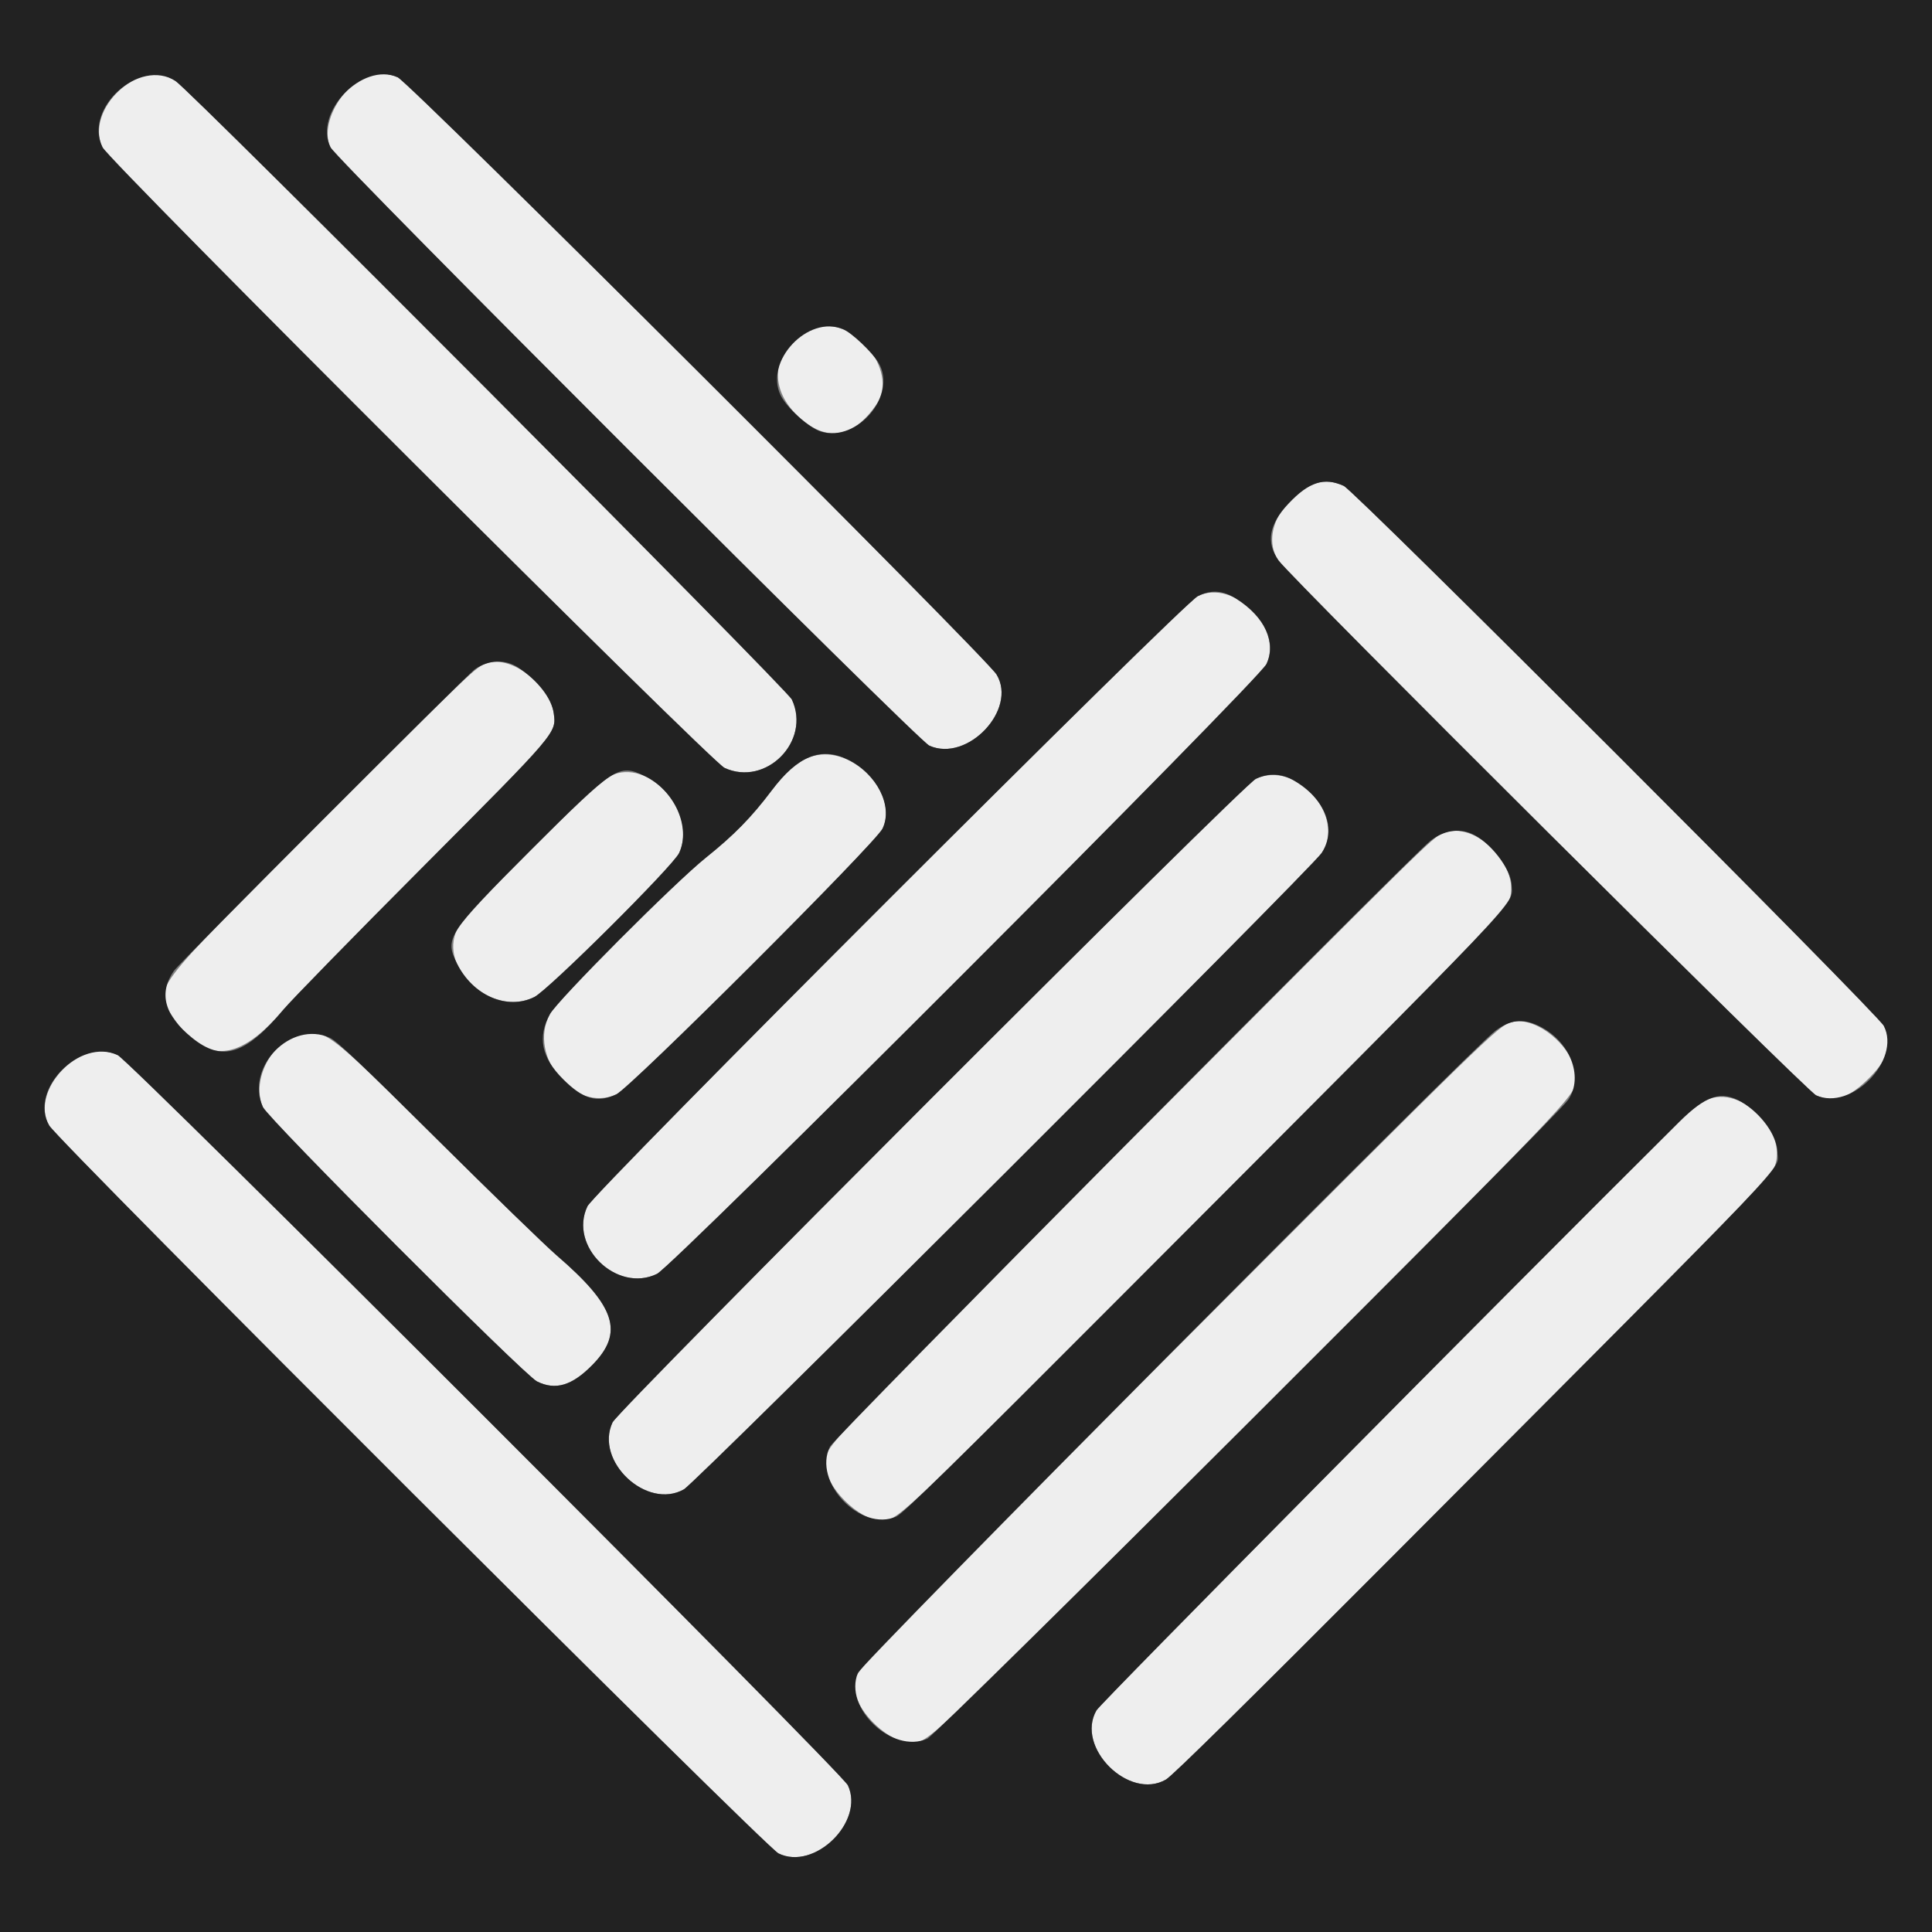 <svg id="svg" version="1.1" xmlns="http://www.w3.org/2000/svg" xmlns:xlink="http://www.w3.org/1999/xlink" width="400" height="400" viewBox="0, 0, 400,400"><rect x="0" y="0" width="400" height="400" fill="#808080" stroke="none"/><g id="svgg"><path id="path0" d="M28.549 16.139 C 22.295 19.124,18.896 25.807,21.237 30.516 C 22.706 33.470,147.225 157.698,150.000 158.978 C 158.600 162.944,167.972 153.434,163.946 144.826 C 162.942 142.680,39.529 18.830,36.344 16.772 C 33.713 15.072,31.210 14.869,28.549 16.139 M76.414 15.723 C 70.671 17.554,66.156 25.927,68.437 30.516 C 69.740 33.136,190.004 153.299,192.400 154.374 C 200.286 157.914,210.709 146.891,206.324 139.648 C 204.165 136.081,84.955 17.194,82.354 16.014 C 80.426 15.139,78.538 15.046,76.414 15.723 M168.200 68.163 C 160.019 71.791,158.659 79.974,165.209 86.153 C 170.994 91.611,176.605 90.787,181.437 83.772 C 186.369 76.612,176.197 64.617,168.200 68.163 M271.400 100.521 C 264.641 103.756,261.385 111.284,264.696 116.021 C 267.157 119.541,374.035 225.890,376.000 226.773 C 379.551 228.370,382.471 227.515,386.459 223.712 C 390.952 219.426,391.961 216.232,390.032 212.400 C 388.768 209.890,280.498 101.638,278.216 100.602 C 275.682 99.451,273.684 99.427,271.400 100.521 M248.000 123.425 C 244.878 124.963,123.070 246.721,121.625 249.748 C 117.676 258.026,127.704 267.775,136.021 263.744 C 139.422 262.096,260.590 140.855,262.199 137.491 C 265.753 130.057,255.387 119.788,248.000 123.425 M100.769 137.326 C 98.379 138.215,98.357 138.236,67.256 169.296 C 30.069 206.434,31.576 204.411,36.139 211.065 C 42.560 220.428,49.648 219.779,58.705 209.000 C 60.369 207.020,73.211 193.880,87.243 179.800 C 115.384 151.563,115.206 151.771,114.647 147.690 C 113.821 141.664,105.603 135.526,100.769 137.326 M168.398 156.520 C 165.412 157.360,163.023 159.343,159.725 163.719 C 155.588 169.211,151.939 172.934,146.200 177.525 C 139.682 182.738,115.434 207.062,113.850 209.976 C 109.150 218.623,119.020 230.539,127.600 226.576 C 130.545 225.216,181.279 174.573,182.720 171.556 C 186.156 164.359,176.515 154.237,168.398 156.520 M126.400 160.634 C 123.175 162.230,96.210 189.200,94.661 192.379 C 90.643 200.625,102.098 210.691,110.636 206.417 C 113.585 204.941,139.354 179.305,140.608 176.600 C 144.491 168.224,134.271 156.739,126.400 160.634 M260.000 161.260 C 257.285 162.556,128.066 291.828,126.819 294.495 C 123.065 302.527,133.909 312.693,141.600 308.350 C 144.189 306.888,271.364 179.992,273.629 176.610 C 278.733 168.992,268.335 157.281,260.000 161.260 M298.600 172.574 C 296.435 173.552,295.523 174.450,233.941 236.200 C 169.315 301.002,170.800 299.428,170.800 303.108 C 170.800 307.725,177.812 314.782,182.400 314.782 C 185.831 314.782,185.222 315.351,232.403 268.085 C 299.666 200.700,311.362 188.819,312.228 187.000 C 315.549 180.028,305.543 169.436,298.600 172.574 M312.804 211.660 C 310.182 212.435,307.716 214.836,243.161 279.476 C 172.365 350.365,176.334 346.125,176.980 350.168 C 177.728 354.845,184.191 360.813,188.484 360.791 C 192.322 360.772,189.861 363.101,258.513 294.482 C 324.570 228.456,325.937 227.032,326.298 223.825 C 326.978 217.794,318.354 210.019,312.804 211.660 M61.255 214.512 C 55.755 216.270,52.123 224.085,54.429 229.200 C 55.535 231.654,108.500 284.677,111.177 286.010 C 114.998 287.913,118.428 286.891,122.648 282.593 C 129.255 275.863,127.491 270.452,115.252 259.911 C 112.914 257.896,101.820 247.132,90.600 235.991 C 66.997 212.553,67.114 212.639,61.255 214.512 M17.015 218.471 C 10.727 221.786,7.566 228.536,10.196 233.034 C 12.152 236.379,158.427 382.375,161.179 383.728 C 168.625 387.392,179.062 377.148,175.546 369.626 C 174.303 366.966,27.034 219.697,24.374 218.454 C 22.018 217.353,19.124 217.359,17.015 218.471 M353.296 227.765 C 351.970 228.396,349.881 230.068,347.651 232.284 C 310.009 269.671,227.880 352.611,227.012 354.114 C 222.602 361.754,233.763 372.862,241.400 368.433 C 242.761 367.643,257.977 352.649,289.000 321.529 C 359.418 250.889,366.216 243.982,367.154 242.116 C 370.774 234.911,360.542 224.316,353.296 227.765 " stroke="none" fill="#eee" fill-rule="evenodd"></path><path id="path1" d="M0.000 200.000 L 0.000 400.000 200.000 400.000 L 400.000 400.000 400.000 200.000 L 400.000 0.000 200.000 0.000 L 0.000 0.000 0.000 200.000 M36.344 16.772 C 39.529 18.830,162.942 142.680,163.946 144.826 C 167.972 153.434,158.600 162.944,150.000 158.978 C 147.225 157.698,22.706 33.470,21.237 30.516 C 17.248 22.492,28.854 11.933,36.344 16.772 M82.354 16.014 C 84.955 17.194,204.165 136.081,206.324 139.648 C 210.709 146.891,200.286 157.914,192.400 154.374 C 190.004 153.299,69.740 33.136,68.437 30.516 C 64.863 23.327,75.058 12.703,82.354 16.014 M174.531 68.145 C 176.359 68.909,180.627 72.962,181.912 75.154 C 185.788 81.769,177.551 91.605,170.010 89.366 C 167.538 88.632,162.890 84.465,161.623 81.846 C 158.200 74.777,167.297 65.123,174.531 68.145 M278.216 100.602 C 280.498 101.638,388.768 209.890,390.032 212.400 C 393.614 219.512,383.315 230.062,376.000 226.773 C 374.035 225.890,267.157 119.541,264.696 116.021 C 262.082 112.280,262.731 108.564,266.744 104.300 C 271.014 99.763,274.145 98.754,278.216 100.602 M256.045 124.029 C 261.903 127.788,264.315 133.065,262.199 137.491 C 260.590 140.855,139.422 262.096,136.021 263.744 C 127.704 267.775,117.676 258.026,121.625 249.748 C 123.070 246.721,244.878 124.963,248.000 123.425 C 250.829 122.032,253.213 122.211,256.045 124.029 M107.306 138.223 C 111.358 140.904,114.223 144.600,114.647 147.690 C 115.206 151.771,115.384 151.563,87.243 179.800 C 73.211 193.880,60.369 207.020,58.705 209.000 C 50.778 218.435,46.002 219.911,39.757 214.855 C 34.032 210.220,32.791 205.648,36.000 201.009 C 37.174 199.311,96.706 139.670,98.369 138.525 C 101.206 136.573,104.637 136.456,107.306 138.223 M175.488 157.243 C 181.538 160.171,184.940 166.905,182.720 171.556 C 181.279 174.573,130.545 225.216,127.600 226.576 C 123.611 228.418,120.753 227.601,116.576 223.424 C 112.084 218.932,111.242 214.775,113.850 209.976 C 115.434 207.062,139.682 182.738,146.200 177.525 C 151.939 172.934,155.588 169.211,159.725 163.719 C 165.131 156.545,169.953 154.563,175.488 157.243 M133.403 160.628 C 139.627 163.582,143.087 171.252,140.608 176.600 C 139.354 179.305,113.585 204.941,110.636 206.417 C 105.023 209.226,97.942 206.157,94.610 199.470 C 92.008 194.248,92.635 193.288,109.961 175.961 C 127.284 158.639,128.094 158.109,133.403 160.628 M267.839 161.577 C 274.396 165.338,276.873 171.768,273.629 176.610 C 271.364 179.992,144.189 306.888,141.600 308.350 C 133.909 312.693,123.065 302.527,126.819 294.495 C 128.066 291.828,257.285 162.556,260.000 161.260 C 262.624 160.008,265.291 160.115,267.839 161.577 M304.628 172.586 C 308.436 174.177,312.951 180.010,312.975 183.372 C 313.006 187.570,317.734 182.598,232.403 268.085 C 197.200 303.351,187.008 313.345,185.600 313.976 C 178.183 317.299,168.182 306.758,171.854 299.487 C 172.822 297.568,292.133 177.207,296.187 174.058 C 298.871 171.974,301.899 171.446,304.628 172.586 M318.400 212.310 C 324.943 215.316,328.014 222.883,324.659 227.730 C 322.112 231.408,194.082 359.038,192.000 359.973 C 184.767 363.224,174.609 353.612,177.621 346.368 C 178.535 344.167,304.773 217.000,309.604 213.412 C 312.652 211.149,315.184 210.832,318.400 212.310 M68.304 214.867 C 69.772 215.538,74.802 220.304,90.600 235.991 C 101.820 247.132,112.914 257.896,115.252 259.911 C 127.491 270.452,129.255 275.863,122.648 282.593 C 118.428 286.891,114.998 287.913,111.177 286.010 C 108.500 284.677,55.535 231.654,54.429 229.200 C 50.722 220.976,60.217 211.168,68.304 214.867 M24.374 218.454 C 27.034 219.697,174.303 366.966,175.546 369.626 C 179.062 377.148,168.625 387.392,161.179 383.728 C 158.427 382.375,12.152 236.379,10.196 233.034 C 5.913 225.710,16.534 214.789,24.374 218.454 M360.568 228.160 C 364.672 230.566,368.000 235.243,368.000 238.603 C 368.000 242.563,374.077 236.184,289.000 321.529 C 257.977 352.649,242.761 367.643,241.400 368.433 C 233.763 372.862,222.602 361.754,227.012 354.114 C 227.880 352.611,310.009 269.671,347.651 232.284 C 353.212 226.760,356.428 225.733,360.568 228.160 " stroke="none" fill="#222" fill-rule="evenodd"></path></g></svg>